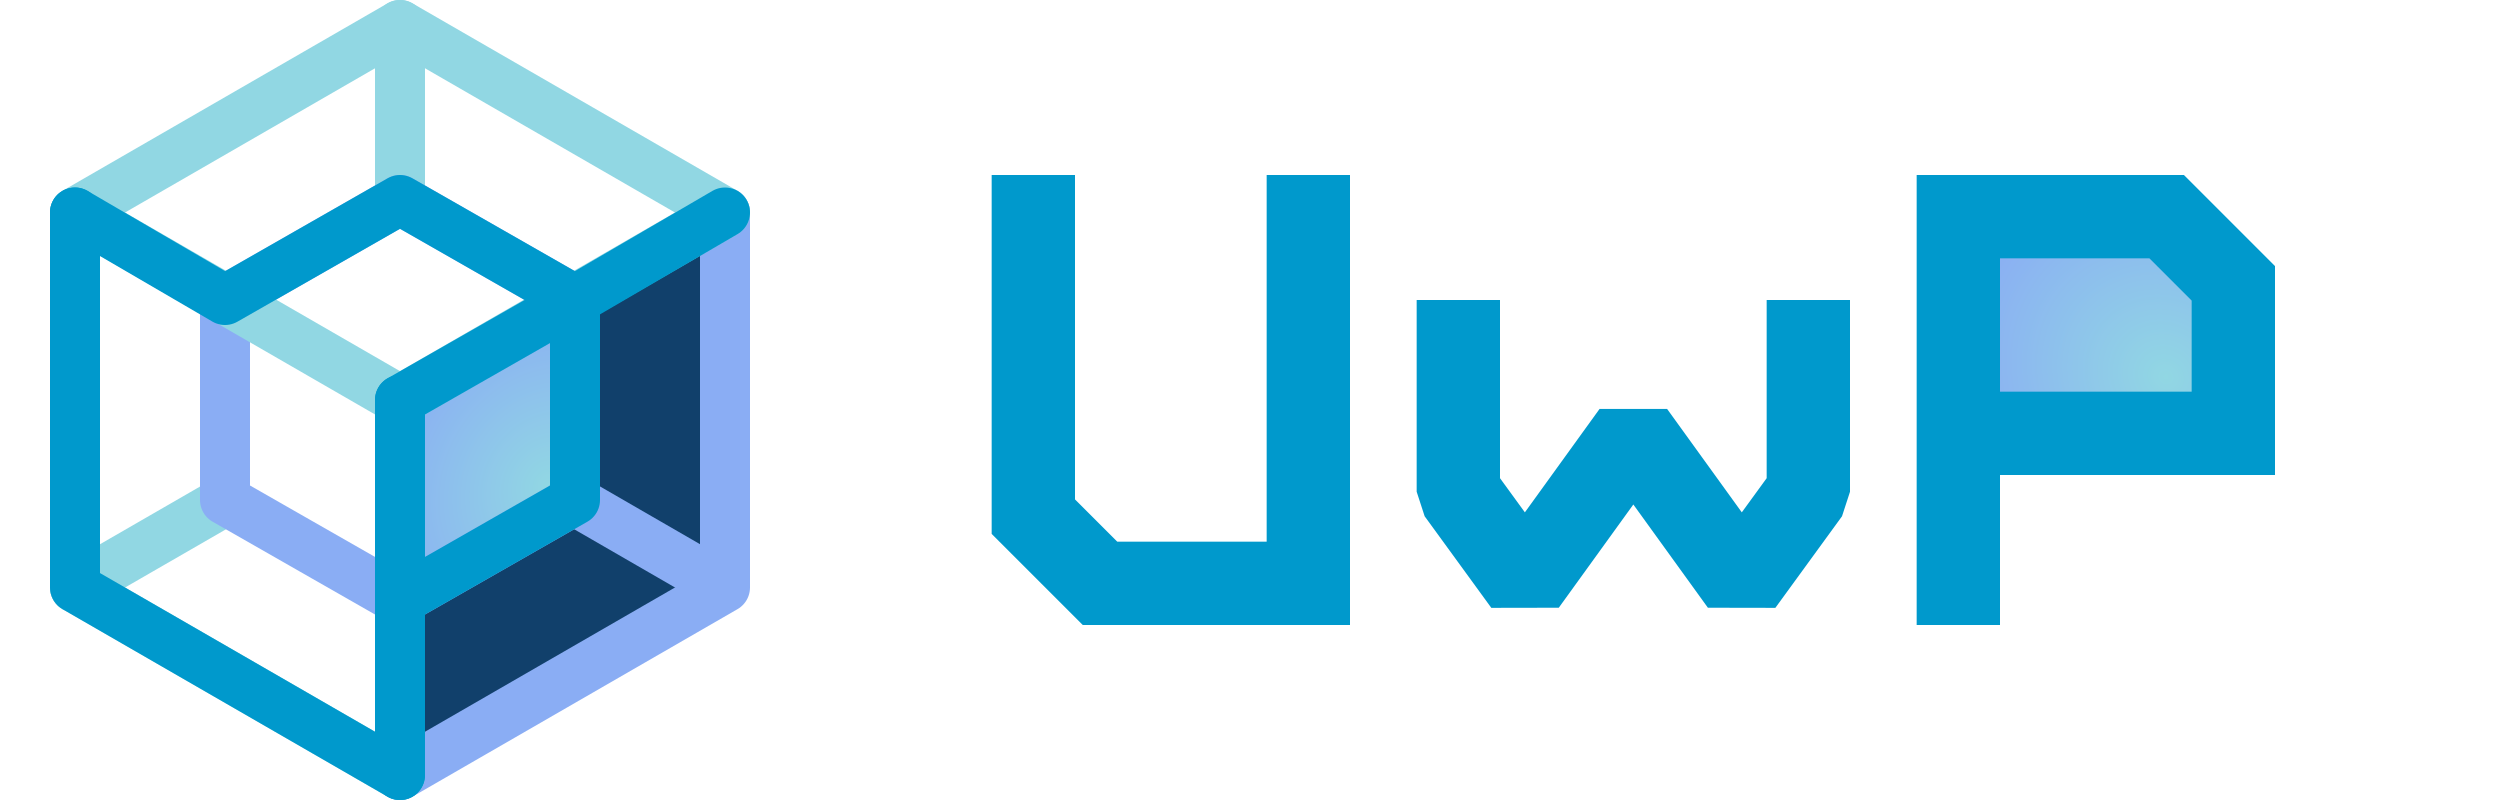 <?xml version="1.0" encoding="UTF-8" standalone="no"?>
<svg
   xmlns:dc="http://purl.org/dc/elements/1.1/"
   xmlns:cc="http://creativecommons.org/ns#"
   xmlns:rdf="http://www.w3.org/1999/02/22-rdf-syntax-ns#"
   xmlns:svg="http://www.w3.org/2000/svg"
   xmlns="http://www.w3.org/2000/svg"
   xmlns:xlink="http://www.w3.org/1999/xlink"
   xmlns:sodipodi="http://sodipodi.sourceforge.net/DTD/sodipodi-0.dtd"
   xmlns:inkscape="http://www.inkscape.org/namespaces/inkscape"
   width="300"
   height="96"
   viewBox="0 0 300 96"
   id="svg2"
   version="1.1"
   inkscape:version="0.91 r13725"
   sodipodi:docname="logo.svg">
  <defs
     id="defs22">
    <linearGradient
       inkscape:collect="always"
       id="linearGradient4192">
      <stop
         style="stop-color:#91d7e3;stop-opacity:1"
         offset="0"
         id="stop4194" />
      <stop
         style="stop-color:#8aadf4;stop-opacity:1"
         offset="1"
         id="stop4196" />
    </linearGradient>
    <marker
       inkscape:stockid="Arrow2Lstart"
       orient="auto"
       refY="0"
       refX="0"
       id="Arrow2Lstart"
       style="overflow:visible"
       inkscape:isstock="true">
      <path
         id="path3934"
         style="fill:#8aadf4;fill-opacity:1;fill-rule:evenodd;stroke:#8aadf4;stroke-width:0.625;stroke-linejoin:round;stroke-opacity:1"
         d="M 8.719,4.034 -2.207,0.016 8.719,-4.002 c -1.745,2.372 -1.735,5.617 -6e-7,8.035 z"
         transform="matrix(1.1,0,0,1.1,1.1,0)"
         inkscape:connector-curvature="0" />
    </marker>
    <radialGradient
       inkscape:collect="always"
       xlink:href="#linearGradient4192"
       id="radialGradient4200-0"
       cx="65.859"
       cy="56.89"
       fx="65.859"
       fy="56.89"
       r="24"
       gradientTransform="matrix(0.501,-0.866,0.74,0.428,-9.315,90.935)"
       gradientUnits="userSpaceOnUse" />
    <radialGradient
       inkscape:collect="always"
       xlink:href="#linearGradient4192"
       id="radialGradient4200-0-4"
       cx="61.214"
       cy="64.838"
       fx="61.214"
       fy="64.838"
       r="24"
       gradientTransform="matrix(0.663,-0.748,0.829,0.735,165.581,43.356)"
       gradientUnits="userSpaceOnUse" />
  </defs>
  <sodipodi:namedview
     pagecolor="#ffffff"
     bordercolor="#666666"
     borderopacity="1"
     objecttolerance="10"
     gridtolerance="10"
     guidetolerance="10"
     inkscape:pageopacity="0"
     inkscape:pageshadow="2"
     inkscape:window-width="1920"
     inkscape:window-height="1051"
     id="namedview20"
     showgrid="false"
     showguides="false"
     inkscape:snap-bbox="true"
     inkscape:bbox-paths="true"
     inkscape:bbox-nodes="true"
     inkscape:snap-bbox-midpoints="true"
     inkscape:snap-bbox-edge-midpoints="true"
     inkscape:guide-bbox="true"
     inkscape:object-paths="true"
     inkscape:snap-intersection-paths="true"
     inkscape:object-nodes="true"
     inkscape:snap-smooth-nodes="true"
     inkscape:snap-midpoints="true"
     inkscape:zoom="1.7383042"
     inkscape:cx="220.96384"
     inkscape:cy="57.332922"
     inkscape:window-x="866"
     inkscape:window-y="1431"
     inkscape:window-maximized="1"
     inkscape:current-layer="svg2">
    <inkscape:grid
       type="xygrid"
       id="grid3809" />
    <sodipodi:guide
       position="48,96"
       orientation="1,0"
       id="guide3811" />
    <sodipodi:guide
       position="48,48"
       orientation="-0.5,-0.866"
       id="guide3813"
       inkscape:label=""
       inkscape:color="rgb(0,0,255)" />
    <sodipodi:guide
       position="157,26"
       orientation="0,1"
       id="guide4526" />
    <sodipodi:guide
       position="226,44"
       orientation="0,1"
       id="guide4543" />
    <sodipodi:guide
       position="196,59"
       orientation="1,0"
       id="guide4562" />
  </sodipodi:namedview>
  <path
     inkscape:connector-curvature="0"
     style="fill:#11406b;fill-opacity:1;stroke:none;stroke-width:6"
     d="M 48,48 87,25.5 87,70.5 48,93 Z"
     id="path10-9"
     sodipodi:nodetypes="ccccc" />
  <path
     style="fill:url(#radialGradient4200-0);fill-opacity:1;stroke:none;stroke-width:6;stroke-linejoin:round;stroke-miterlimit:4;stroke-dasharray:none;stroke-dashoffset:60"
     d="m 68.81,35.995 -20.9,12.057 0,24 21,-12 0,-24 -0.1,-0.057 z"
     id="path8-0"
     inkscape:connector-curvature="0" />
  <path
     inkscape:connector-curvature="0"
     style="fill:none;stroke:#8aadf4;stroke-width:6;stroke-linecap:round;stroke-linejoin:round"
     d="m 87,25.5 0,45 L 48,93"
     id="path8-4-7"
     sodipodi:nodetypes="ccc" />
  <g
     id="g4"
     style="fill:none;stroke-linecap:round;stroke-linejoin:round">
    <path
       d="M 27,60.12 9,70.5 M 48,24 48,3"
       id="path6"
       inkscape:connector-curvature="0"
       style="stroke:#91d7e3;stroke-width:6"
       sodipodi:nodetypes="cccc" />
    <path
       d="M 69,60 48,72 27,60 27,36 48,24 69,36 Z"
       id="path8"
       style="fill:none;fill-opacity:1;stroke:#8aadf4;stroke-width:6;stroke-linejoin:round;stroke-miterlimit:4;stroke-dasharray:none;stroke-dashoffset:60"
       inkscape:connector-curvature="0" />
    <path
       d="M 48,93 9,70.5 9,25.5 48,3 87,25.5 M 9,25.5 48,48 M 87,25.5 48,48 m 0,0 0,45"
       id="path10"
       inkscape:connector-curvature="0"
       style="stroke:#91d7e3;stroke-width:6"
       sodipodi:nodetypes="ccccccccccc" />
  </g>
  <path
     inkscape:connector-curvature="0"
     style="stroke:#8aadf4;stroke-width:6;stroke-opacity:1"
     d="M 68.82,60 87,70.5"
     id="path6-9"
     sodipodi:nodetypes="cc" />
  <path
     style="fill:none;fill-rule:evenodd;stroke:#0099cc;stroke-width:6;stroke-linecap:round;stroke-linejoin:round;stroke-miterlimit:4;stroke-dasharray:none;stroke-opacity:1"
     d="M 9,25.5 27,36 48,24 69,36 87,25.5"
     id="path4401"
     inkscape:connector-curvature="0"
     sodipodi:nodetypes="ccccc" />
  <path
     style="fill:none;fill-rule:evenodd;stroke:#0099cc;stroke-width:6;stroke-linecap:round;stroke-linejoin:round;stroke-miterlimit:4;stroke-dasharray:none;stroke-opacity:1"
     d="M 48,93 48,48 69,36 69,60 48,72"
     id="path4403"
     inkscape:connector-curvature="0" />
  <path
     style="fill:none;fill-rule:evenodd;stroke:#0099cc;stroke-width:6;stroke-linecap:round;stroke-linejoin:round;stroke-miterlimit:4;stroke-dasharray:none;stroke-opacity:1"
     d="M 9,25.5 9,70.5 48,93 48,48"
     id="path4405"
     inkscape:connector-curvature="0"
     sodipodi:nodetypes="cccc" />
  <path
     style="fill:url(#radialGradient4200-0-4);fill-opacity:1;stroke:none;stroke-width:6;stroke-linejoin:round;stroke-miterlimit:4;stroke-dasharray:none;stroke-dashoffset:60"
     d="m 263.451,27.531 -24.9,0.057 0,24 25,0 0,-24 z"
     id="path8-0-2"
     inkscape:connector-curvature="0"
     sodipodi:nodetypes="cccccc" />
  <path
     style="fill:none;fill-rule:evenodd;stroke:#0099cc;stroke-width:10;stroke-linecap:butt;stroke-linejoin:miter;stroke-miterlimit:4;stroke-dasharray:none;stroke-opacity:1"
     d="m 235,75 0,-49 25,0 8,8 0,18 -28,0"
     id="path4494"
     inkscape:connector-curvature="0" />
  <path
     style="fill:none;fill-rule:evenodd;stroke:#0099cc;stroke-width:10;stroke-linecap:butt;stroke-linejoin:miter;stroke-miterlimit:4;stroke-dasharray:none;stroke-opacity:1"
     d="m 157,21 0,49 -25,0 -8,-8 0,-41"
     id="path4494-5"
     inkscape:connector-curvature="0"
     sodipodi:nodetypes="ccccc" />
  <path
     style="fill:none;fill-rule:evenodd;stroke:#0099cc;stroke-width:10;stroke-linecap:butt;stroke-linejoin:bevel;stroke-miterlimit:4;stroke-dasharray:none;stroke-opacity:1"
     d="M 217,36 217,59.008 209,70 196,52 183,70 175,59.008 175,36"
     id="path4494-5-8"
     inkscape:connector-curvature="0"
     sodipodi:nodetypes="ccccccc" />
</svg>
